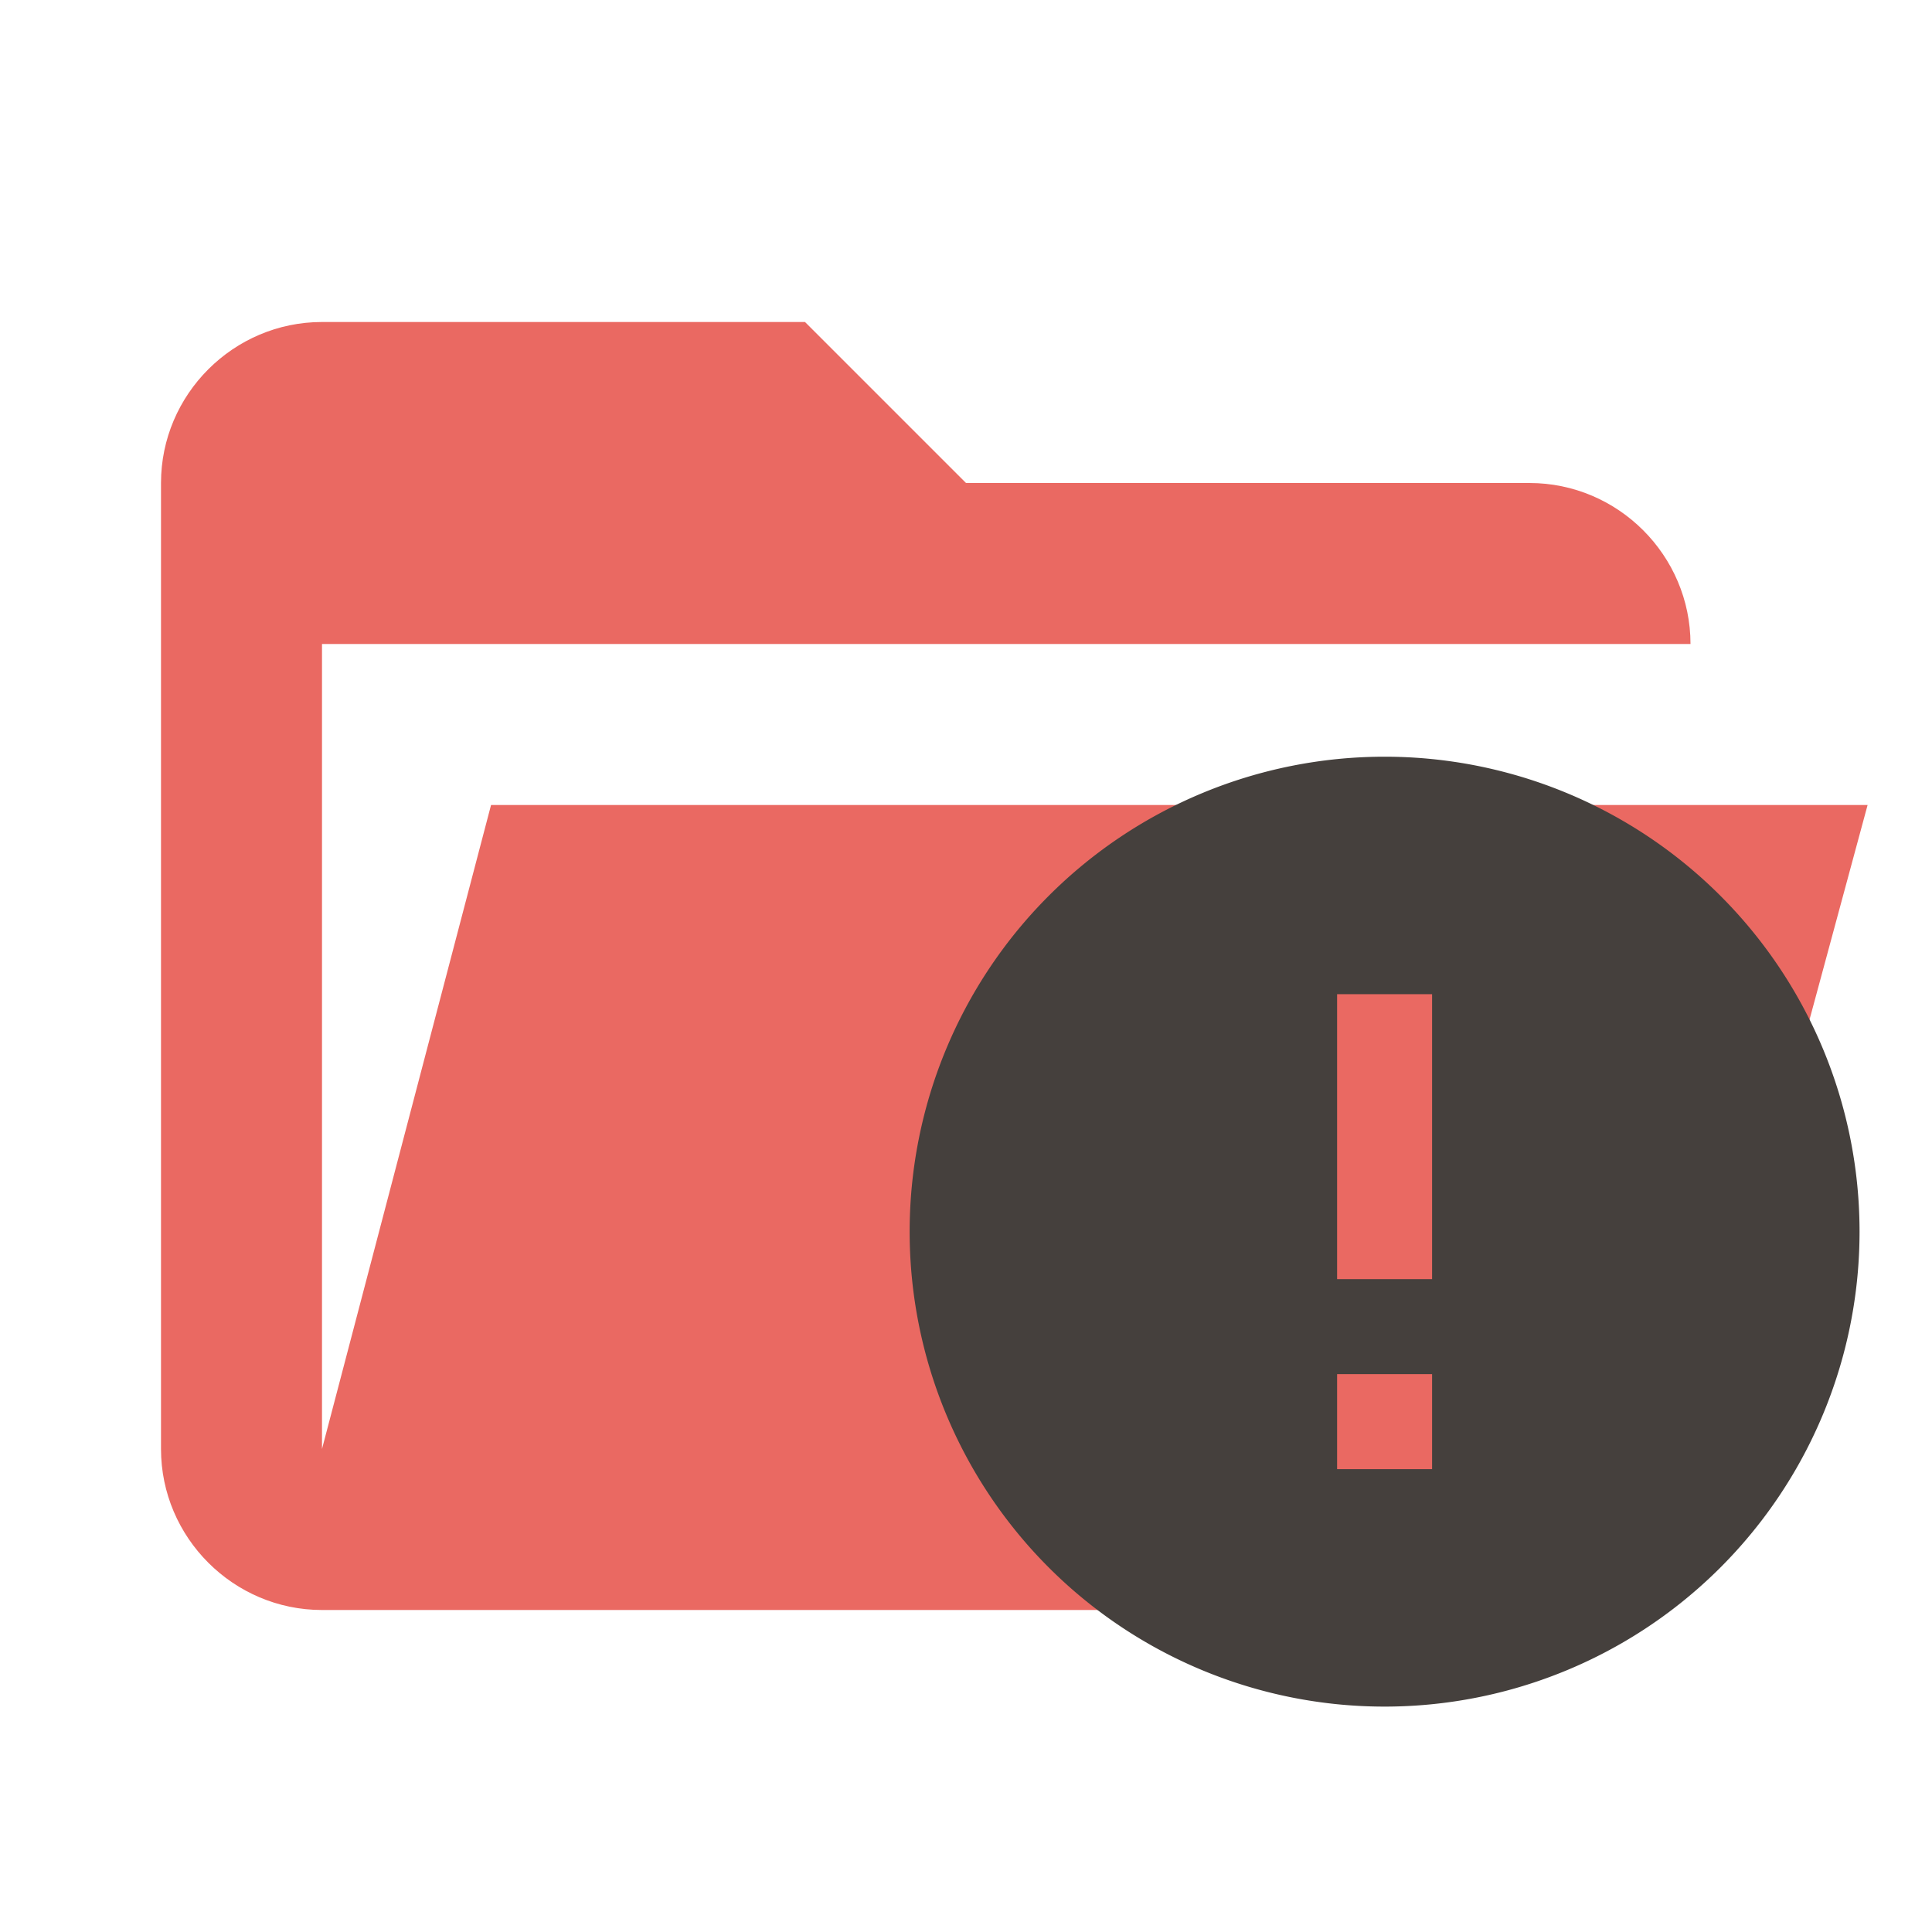 <svg style="enable-background:new 0 0 24 24" version="1.1" viewBox="0 0 24 24" xml:space="preserve" xmlns="http://www.w3.org/2000/svg">
<style type="text/css">
	.st0{fill:#ea6962;}
	.st1{fill:#FFCDD2;}
</style>
<path class="st0" d="m19 20h-15c-1.1 0-2-.9-2-2v-12c0-1.1.9-2 2-2h6l2 2h7c1.1 0 2 .9 2 2h-17v10l2.1-8h17.1l-2.3 8.5c-.2.9-1 1.5-1.9 1.5z" style="fill:#ea6962"/>
<path d="m17.79 15.89h-1.18v-3.54h1.18m0 5.9h-1.18v-1.18h1.18m-.59-7.67a5.9 5.9 0 0 0-5.9 5.9 5.9 5.9 0 0 0 5.9 5.9 5.9 5.9 0 0 0 5.9-5.9 5.9 5.9 0 0 0-5.9-5.9z" style="fill:#45403d;stroke-width:.59"/></svg>
